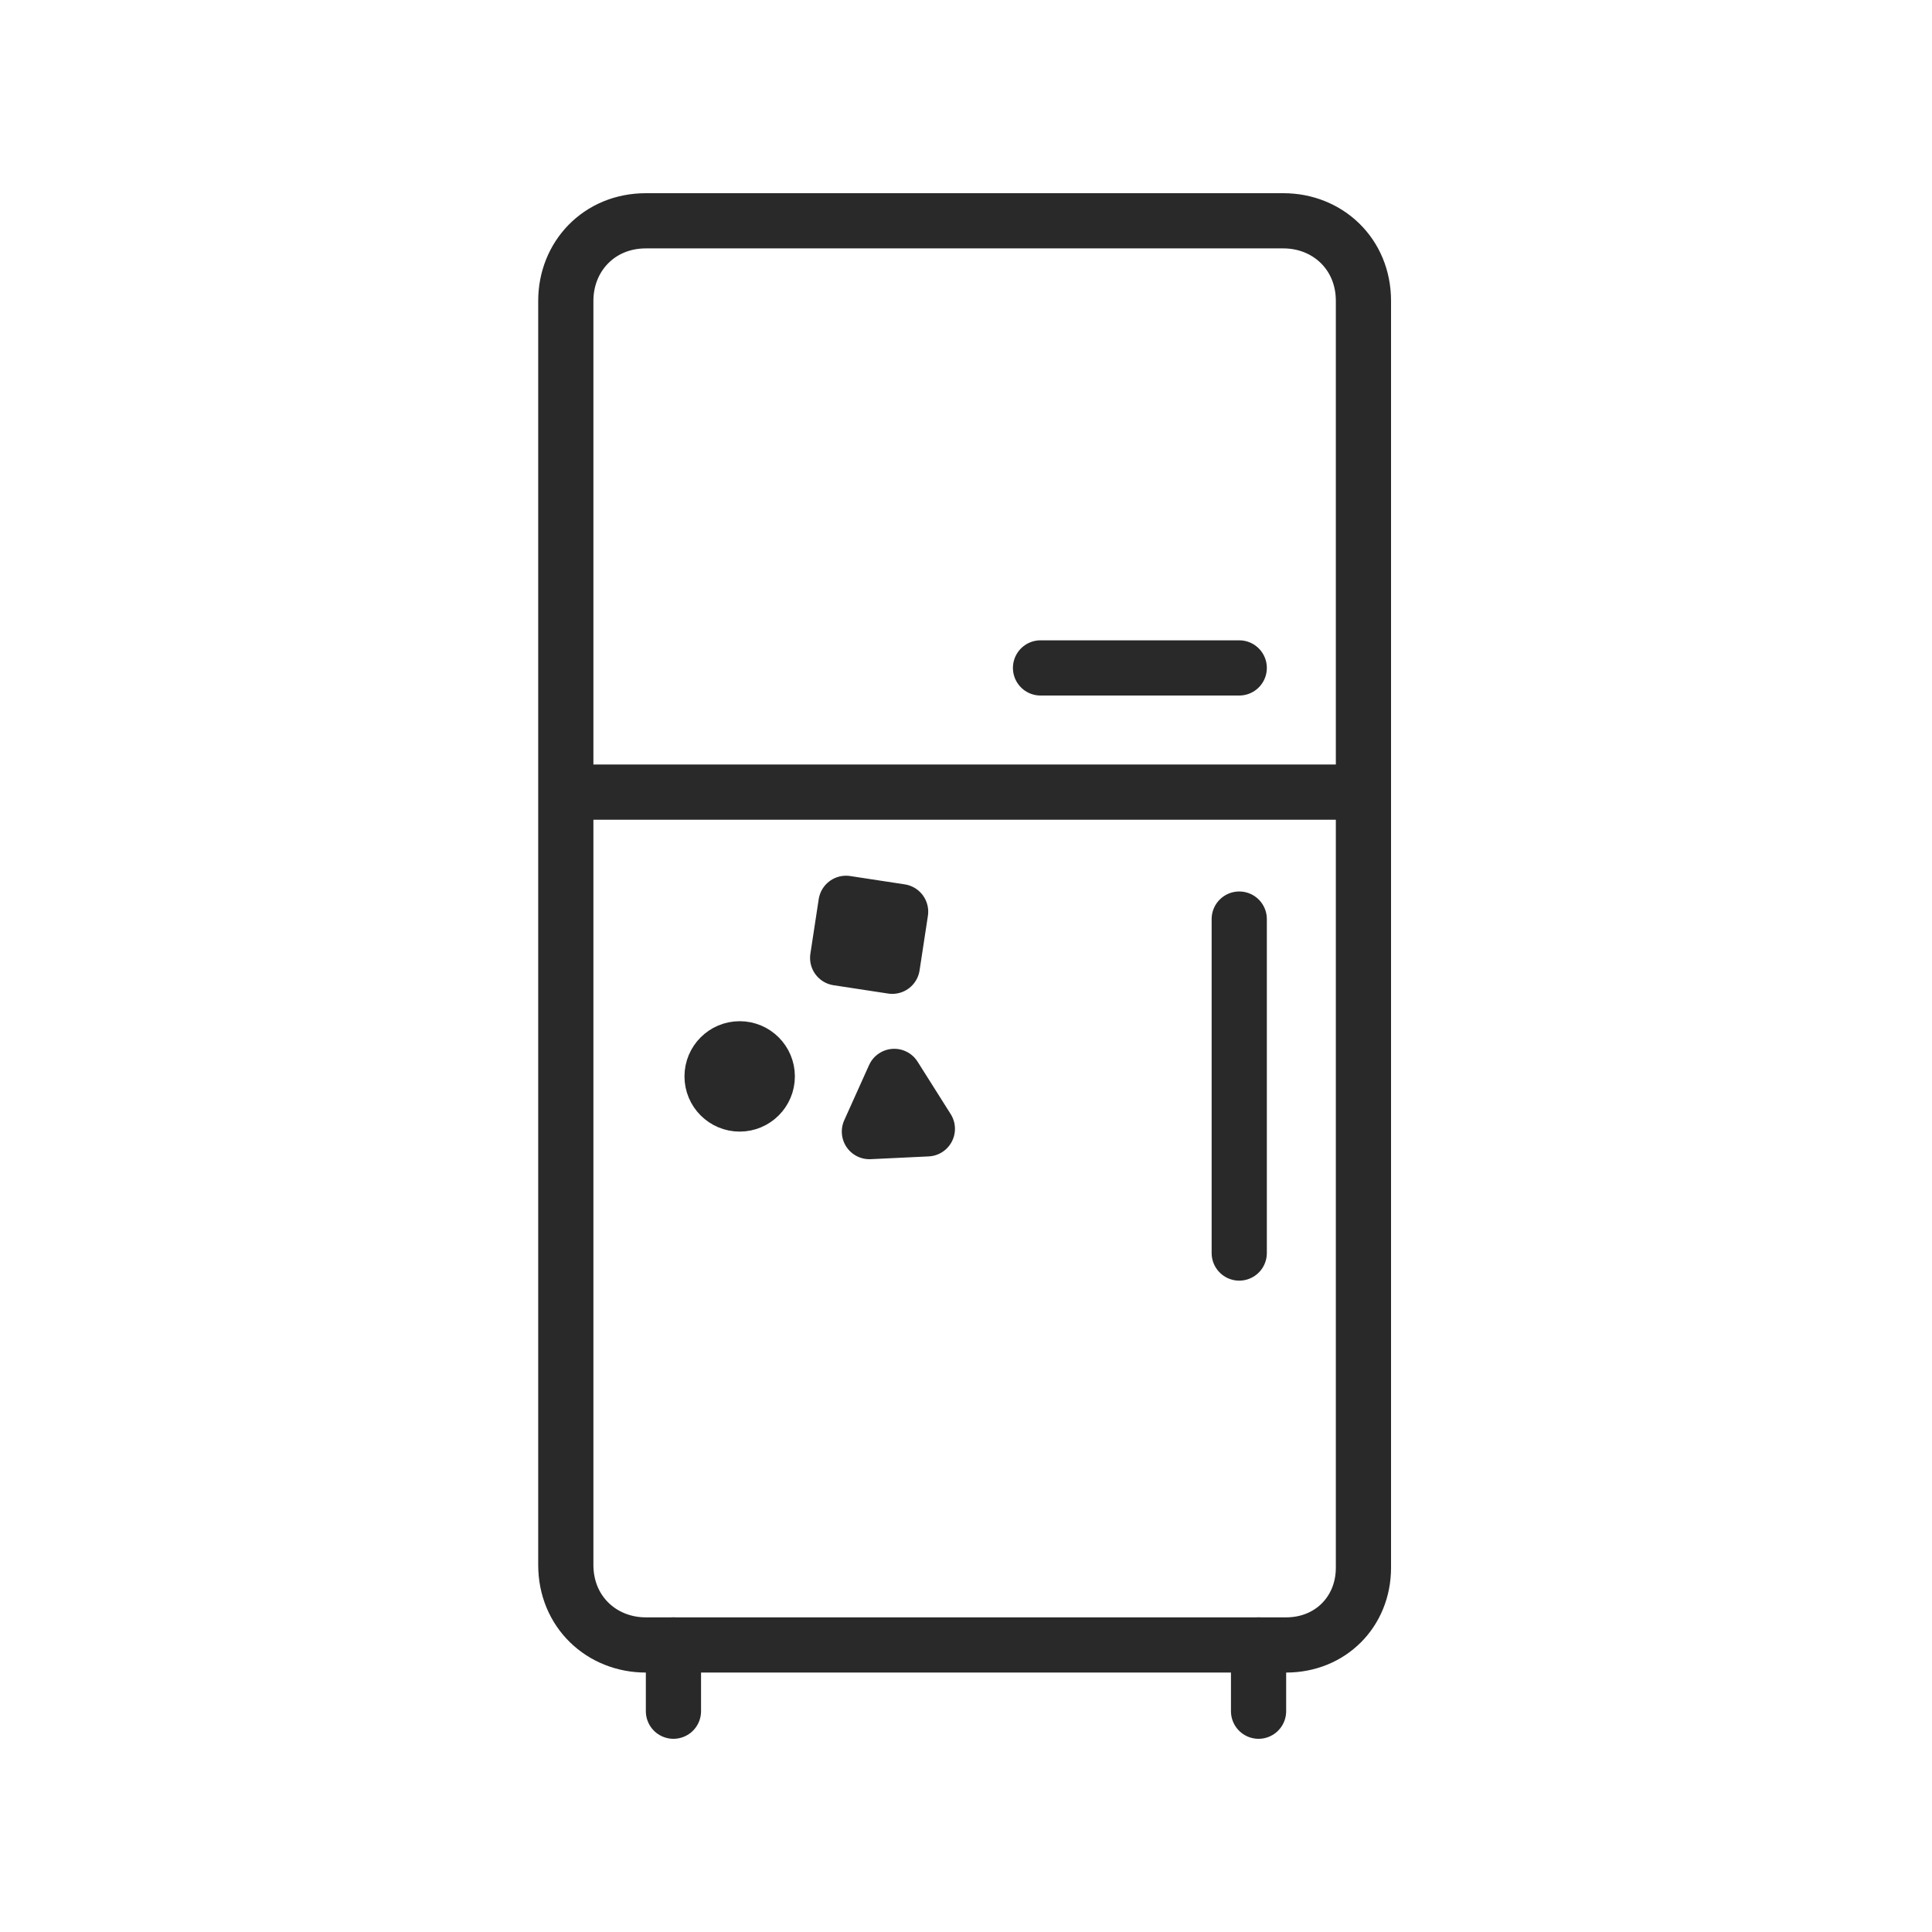 <?xml version="1.0" encoding="utf-8"?>
<!-- Generator: Adobe Illustrator 25.4.1, SVG Export Plug-In . SVG Version: 6.00 Build 0)  -->
<svg version="1.1" id="Layer_1" xmlns="http://www.w3.org/2000/svg" xmlns:xlink="http://www.w3.org/1999/xlink" x="0px" y="0px"
	 viewBox="0 0 70 70" style="enable-background:new 0 0 70 70;" xml:space="preserve">
<style type="text/css">
	.st0{fill:none;stroke:#292929;stroke-width:2;stroke-linecap:round;stroke-linejoin:round;stroke-miterlimit:10;}
	.st1{fill:#292929;stroke:#292929;stroke-width:2;stroke-linecap:round;stroke-linejoin:round;stroke-miterlimit:10.001;}
	.st2{fill:#292929;stroke:#292929;stroke-width:2;stroke-linecap:round;stroke-linejoin:round;stroke-miterlimit:10;}
</style>
<path class="st0" d="M46.6,59.6H23.4c-1.6,0-2.9-1.2-2.9-2.9V10.9c0-1.6,1.2-2.9,2.9-2.9h23.1c1.6,0,2.9,1.2,2.9,2.9v45.9
	C49.4,58.4,48.2,59.6,46.6,59.6z"/>
<line class="st0" x1="20.6" y1="28.7" x2="49.4" y2="28.7"/>
<line class="st0" x1="37.7" y1="24.2" x2="44.9" y2="24.2"/>
<line class="st0" x1="44.9" y1="33.3" x2="44.9" y2="45.4"/>
<rect x="30.5" y="32.9" transform="matrix(0.151 -0.989 0.989 0.151 -6.793 59.904)" class="st1" width="2" height="2"/>
<circle class="st2" cx="26.8" cy="39" r="1"/>
<polygon class="st2" points="32.4,39 33.6,40.9 31.5,41 "/>
<path class="st0" d="M24.4,59.6V62"/>
<path class="st0" d="M45.6,59.6V62"/>
</svg>
